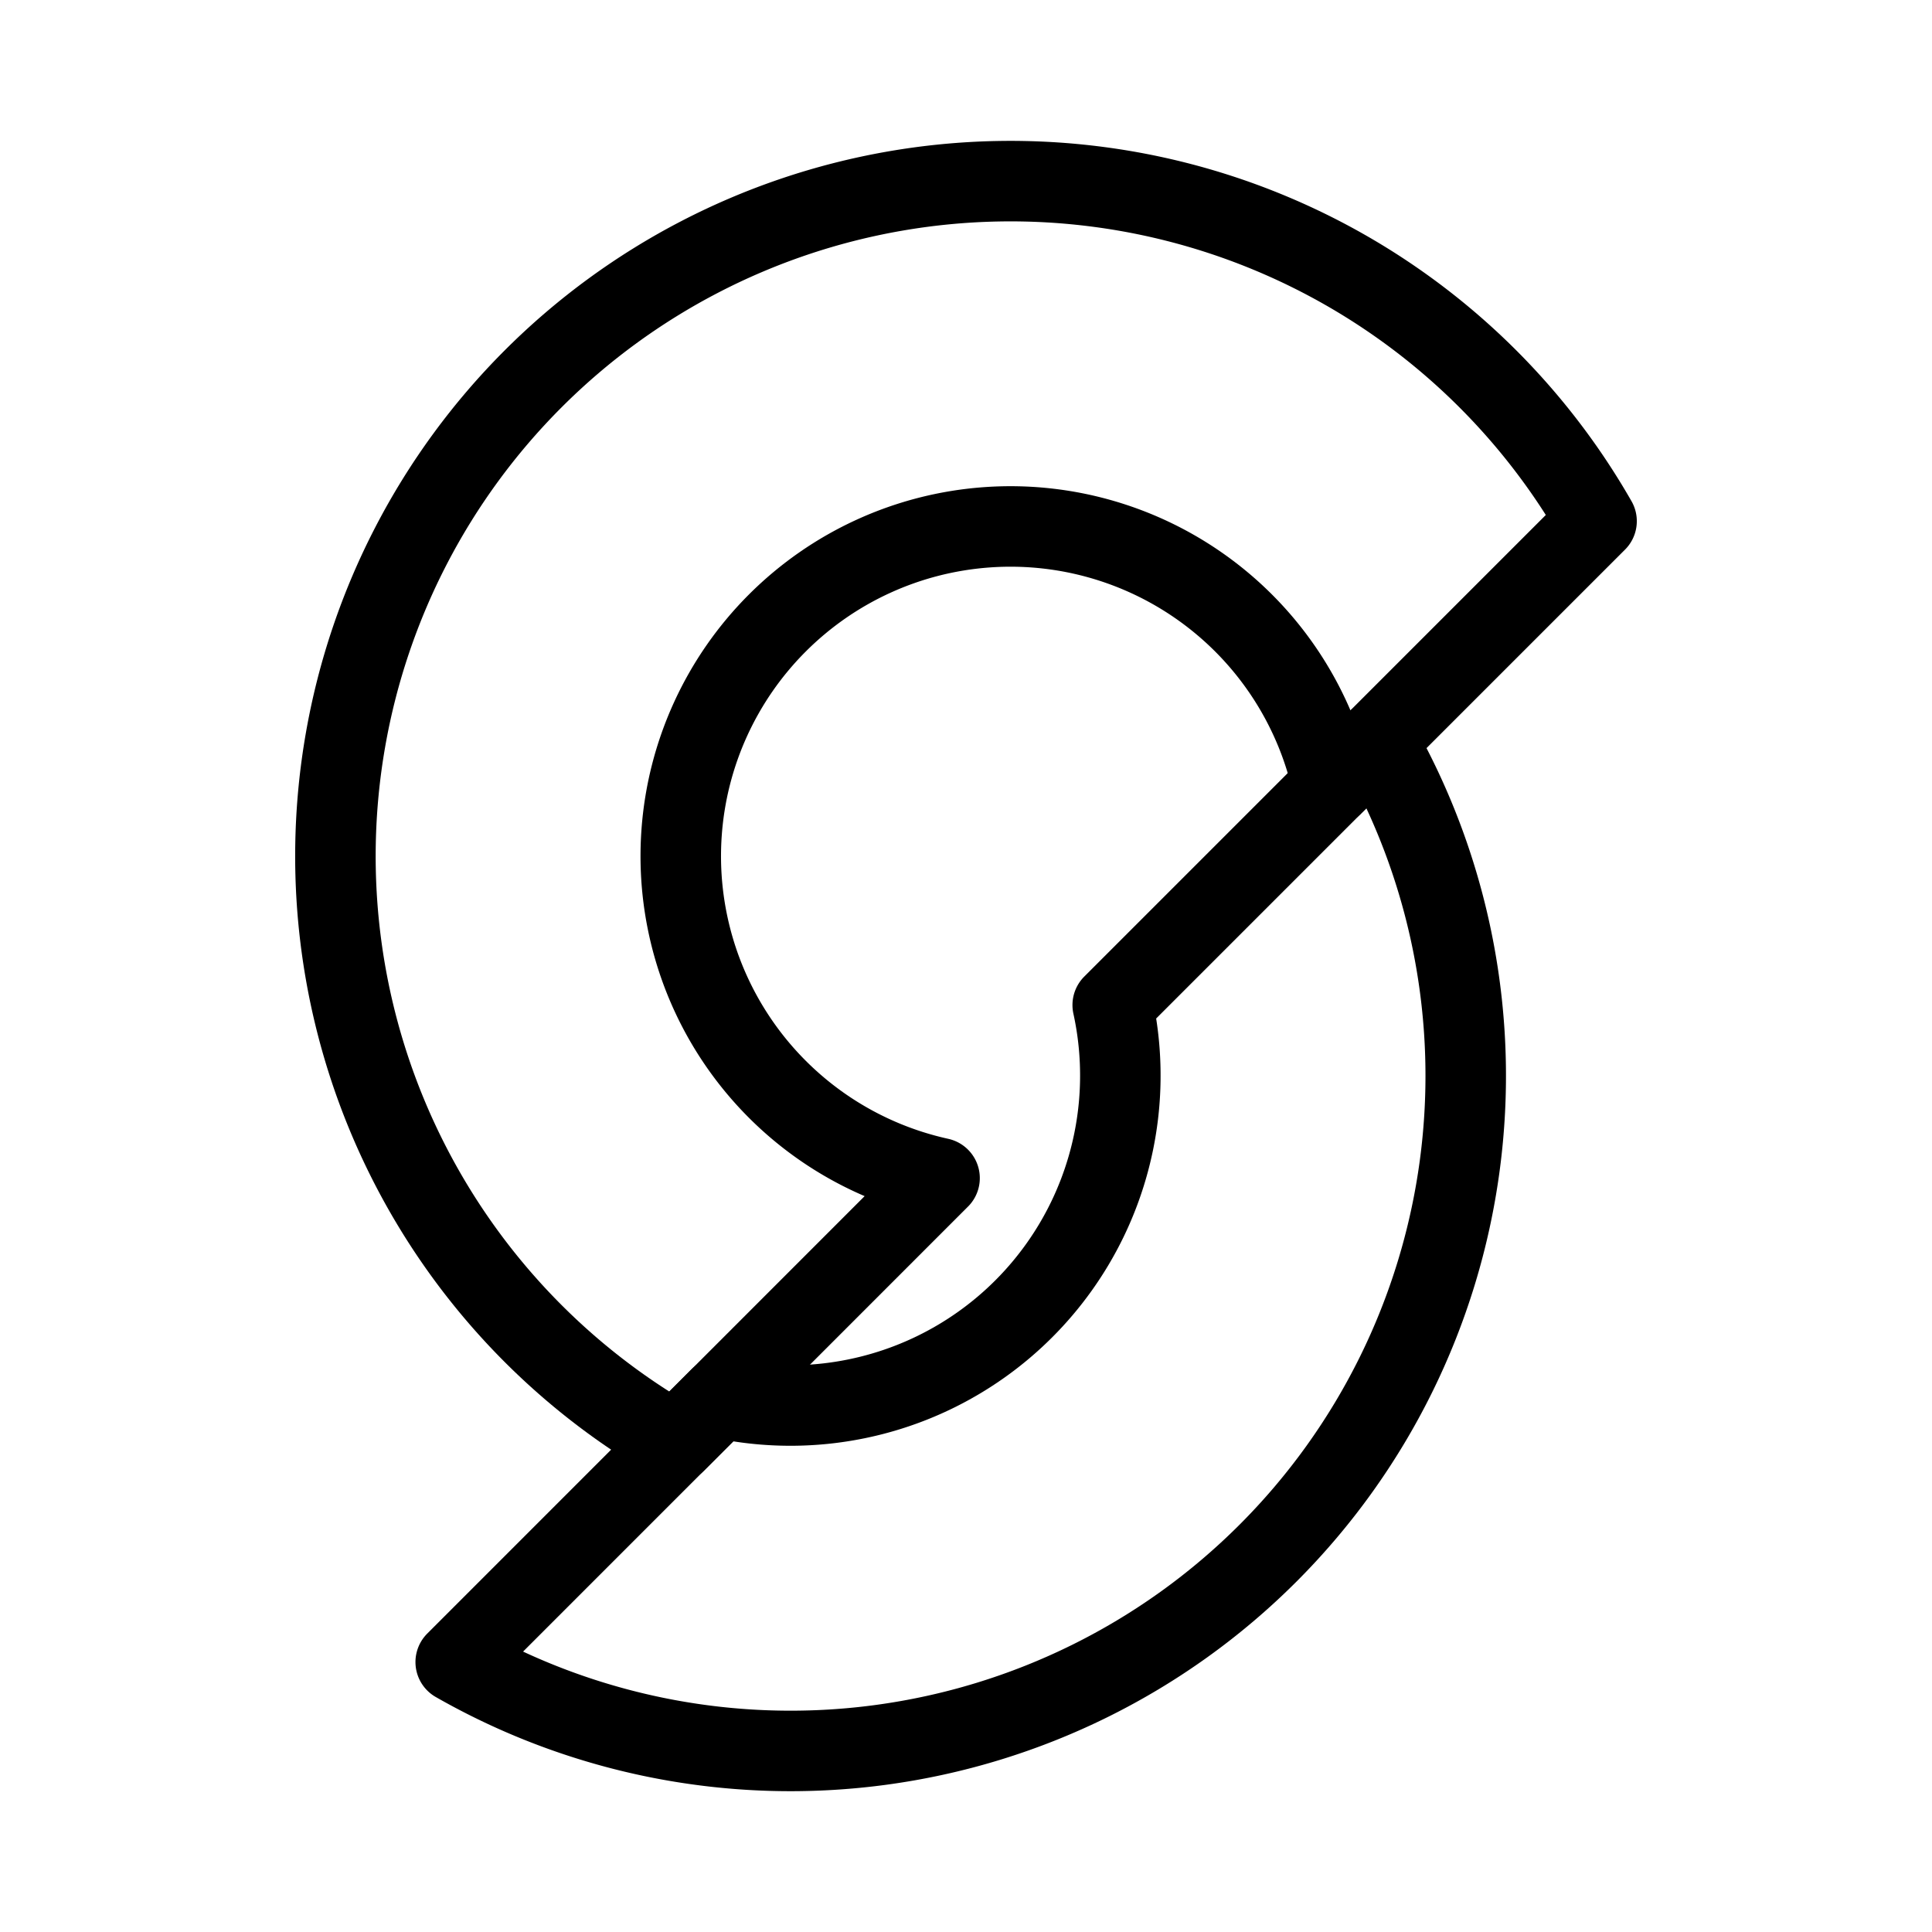 <svg xmlns="http://www.w3.org/2000/svg" viewBox="0 0 48 48"><defs><style>.a{stroke-width:2px;stroke-width:2px;fill:none;stroke:#000;stroke-linecap:round;stroke-linejoin:round;}</style></defs><path class="a" d="M17.884,34.73a8.197,8.197,0,0,0,9.761-9.76l6.562-6.562A16.774,16.774,0,0,1,11.322,41.293Z"/><path class="a" d="M16.782,35.833A16.772,16.772,0,1,1,39.666,12.948L33.104,19.51a8.191,8.191,0,1,0-9.761,9.76Z"/></svg>